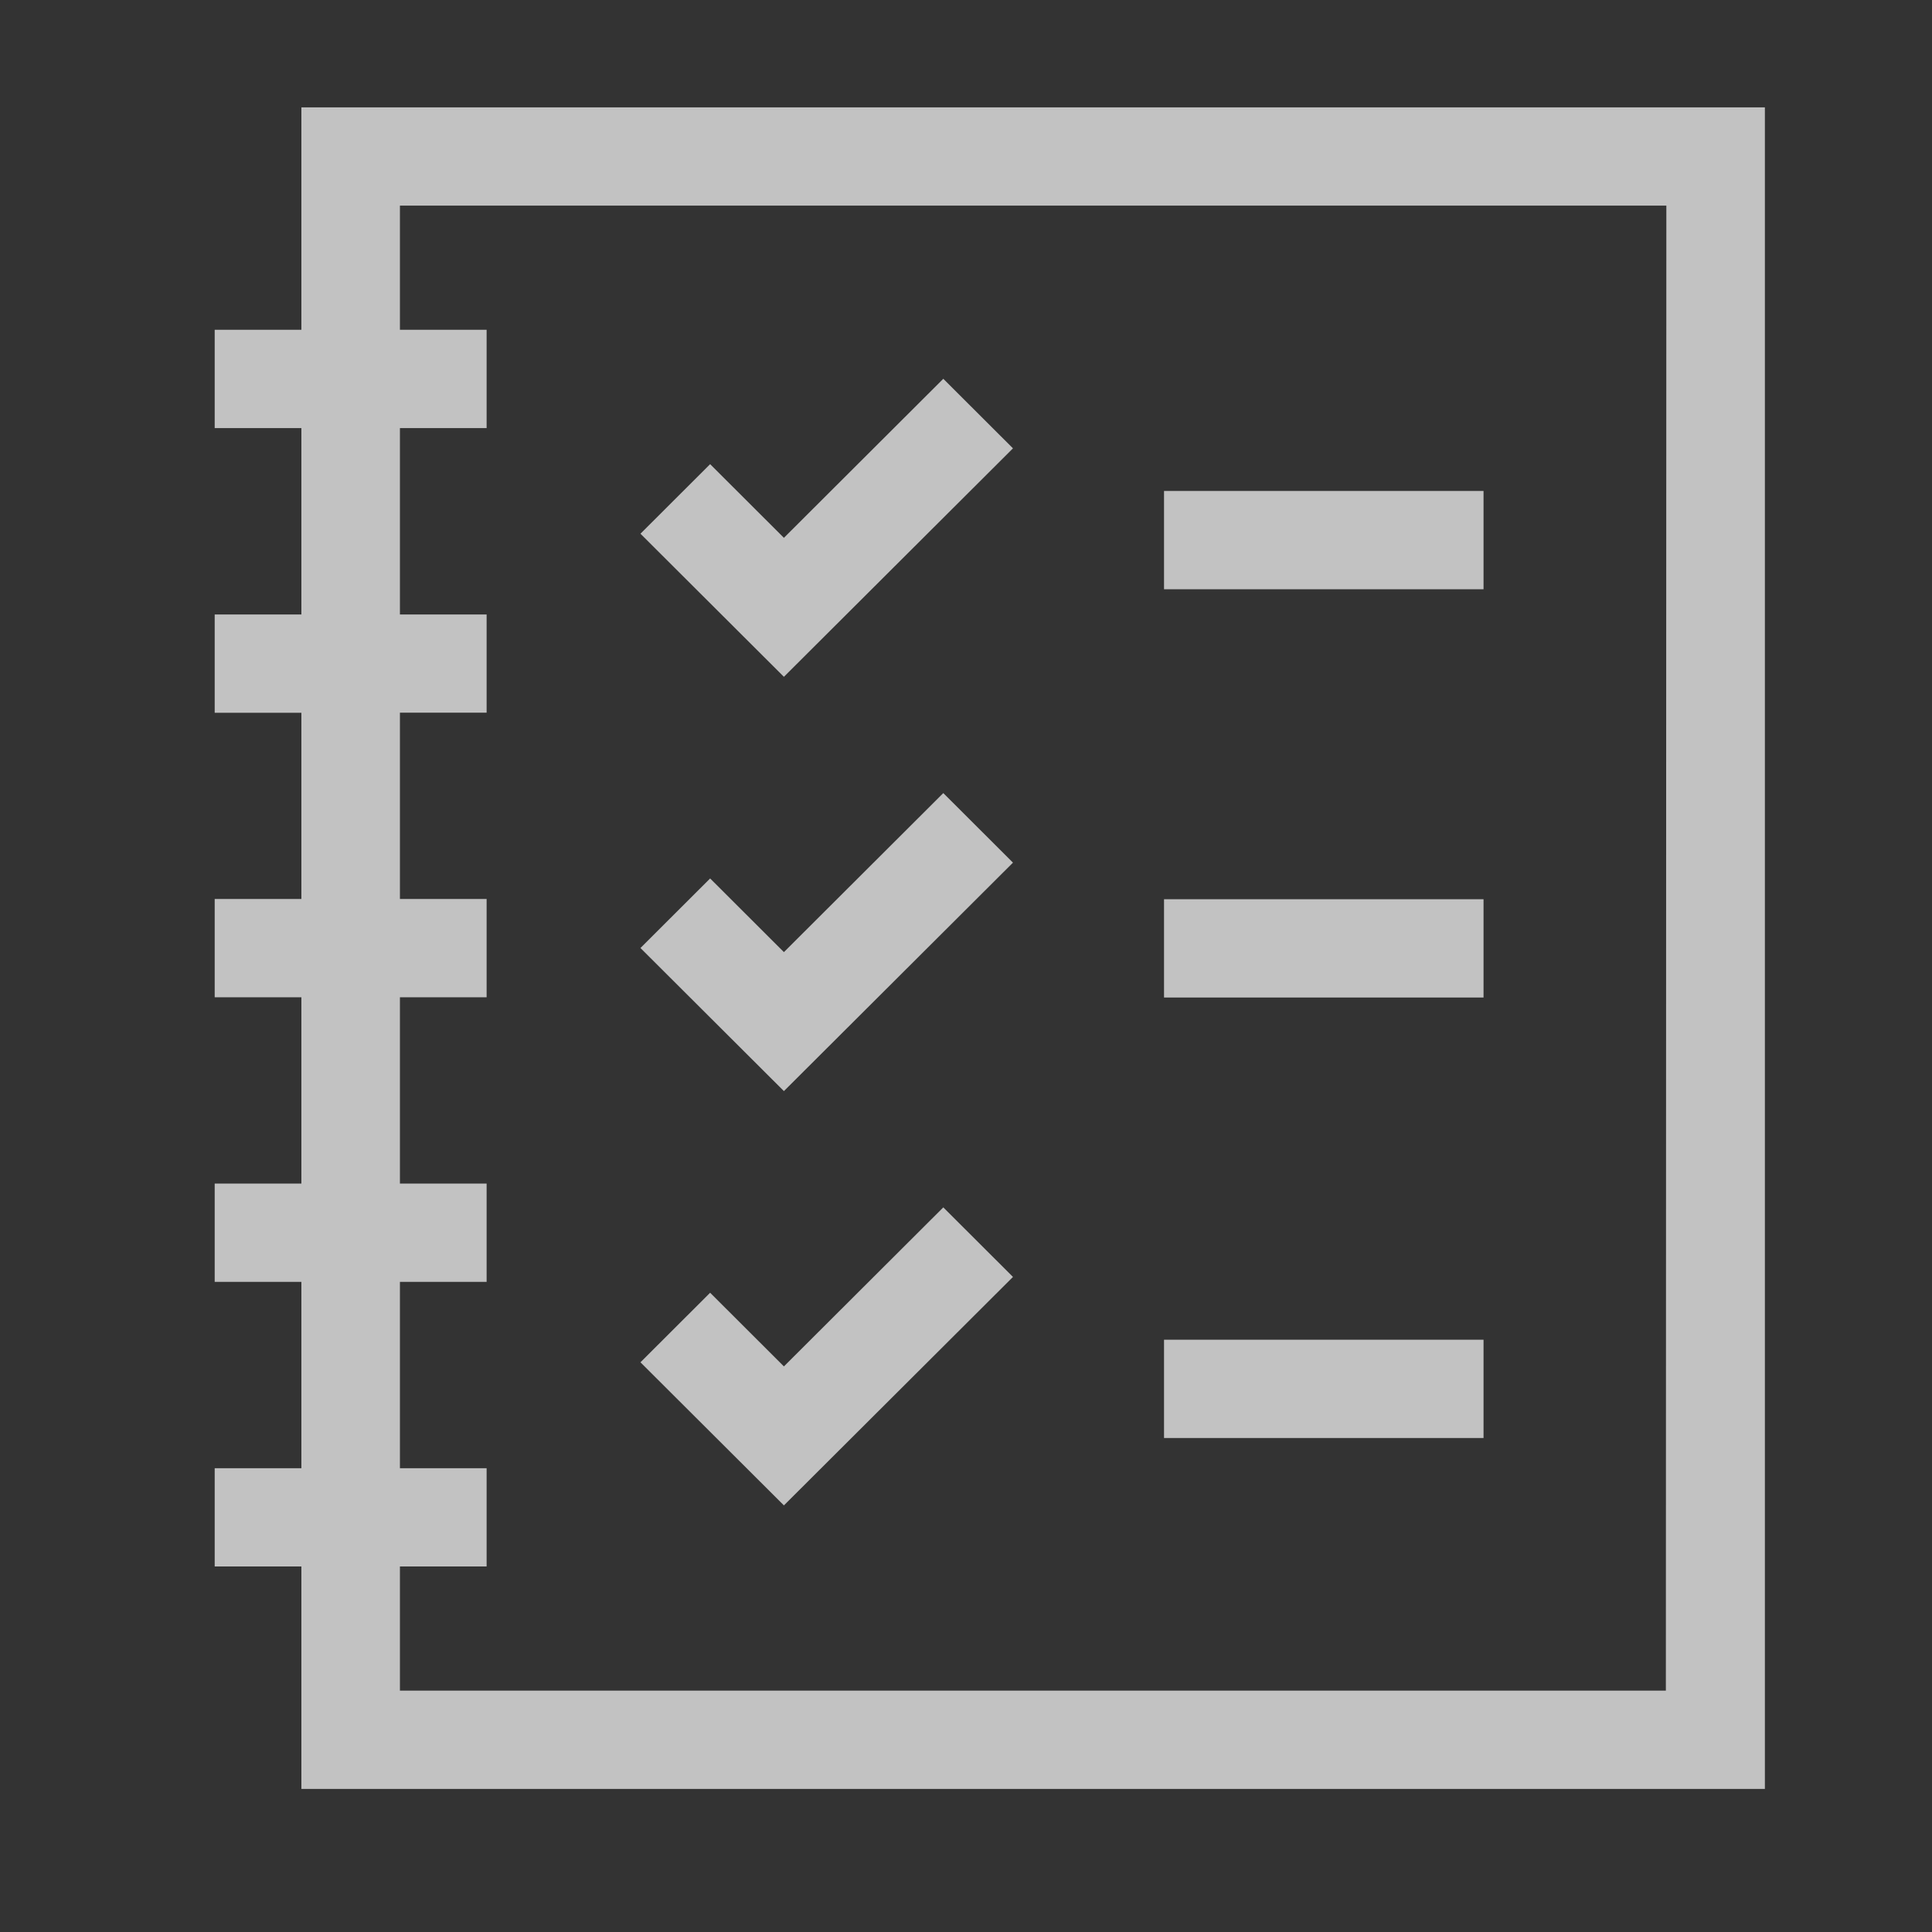 <svg xmlns="http://www.w3.org/2000/svg" xmlns:xlink="http://www.w3.org/1999/xlink" width="16" height="16" viewBox="0 0 16 16">
  <rect x="0" y="0" width="16" height="16" fill="#333333" stroke="none"/>
  <defs>
    <clipPath id="clip-path">
      <rect id="Rectangle_250" data-name="Rectangle 250" width="16" height="16" fill="#fff"/>
    </clipPath>
  </defs>
  <g id="plan_specifications" data-name="plan/specifications" opacity="0.7" clip-path="url(#clip-path)">
    <g id="planning_1_" data-name="planning (1)" transform="translate(1.778 0.889)">
      <path id="Path_17710" data-name="Path 17710" d="M20.718,0V1.842H20v.814h.718V4.2H20v.814h.718V6.556H20V7.37h.718V8.913H20v.814h.718V11.27H20v.814h.718v1.842h12.12V0Zm11.3,13.112H21.534V12.084h.718V11.27h-.718V9.727h.718V8.913h-.718V7.37h.718V6.556h-.718V5.013h.718V4.2h-.718V2.656h.718V1.842h-.718V.814H32.022Z" transform="translate(-20)" fill="#fff"/>
      <path id="Path_17711" data-name="Path 17711" d="M309.2,116.808h2.646v.814H309.2Z" transform="translate(-301.338 -113.631)" fill="#fff"/>
      <path id="Path_17712" data-name="Path 17712" d="M309.2,241.115h2.646v.814H309.2Z" transform="translate(-301.338 -234.557)" fill="#fff"/>
      <path id="Path_17713" data-name="Path 17713" d="M309.2,375.231h2.646v.814H309.2Z" transform="translate(-301.338 -365.025)" fill="#fff"/>
      <path id="Path_17714" data-name="Path 17714" d="M152.9,83.22l-.577-.576-1.32,1.317-.611-.61-.577.576,1.188,1.185Z" transform="translate(-146.289 -80.396)" fill="#fff"/>
      <path id="Path_17715" data-name="Path 17715" d="M152.9,209.366l-.577-.576-1.32,1.317-.611-.61-.577.576,1.188,1.185Z" transform="translate(-146.289 -203.111)" fill="#fff"/>
      <path id="Path_17716" data-name="Path 17716" d="M152.9,335.513l-.577-.576-1.32,1.317-.611-.61-.577.576,1.188,1.185Z" transform="translate(-146.289 -325.827)" fill="#fff"/>
    </g>
  </g>
</svg>
